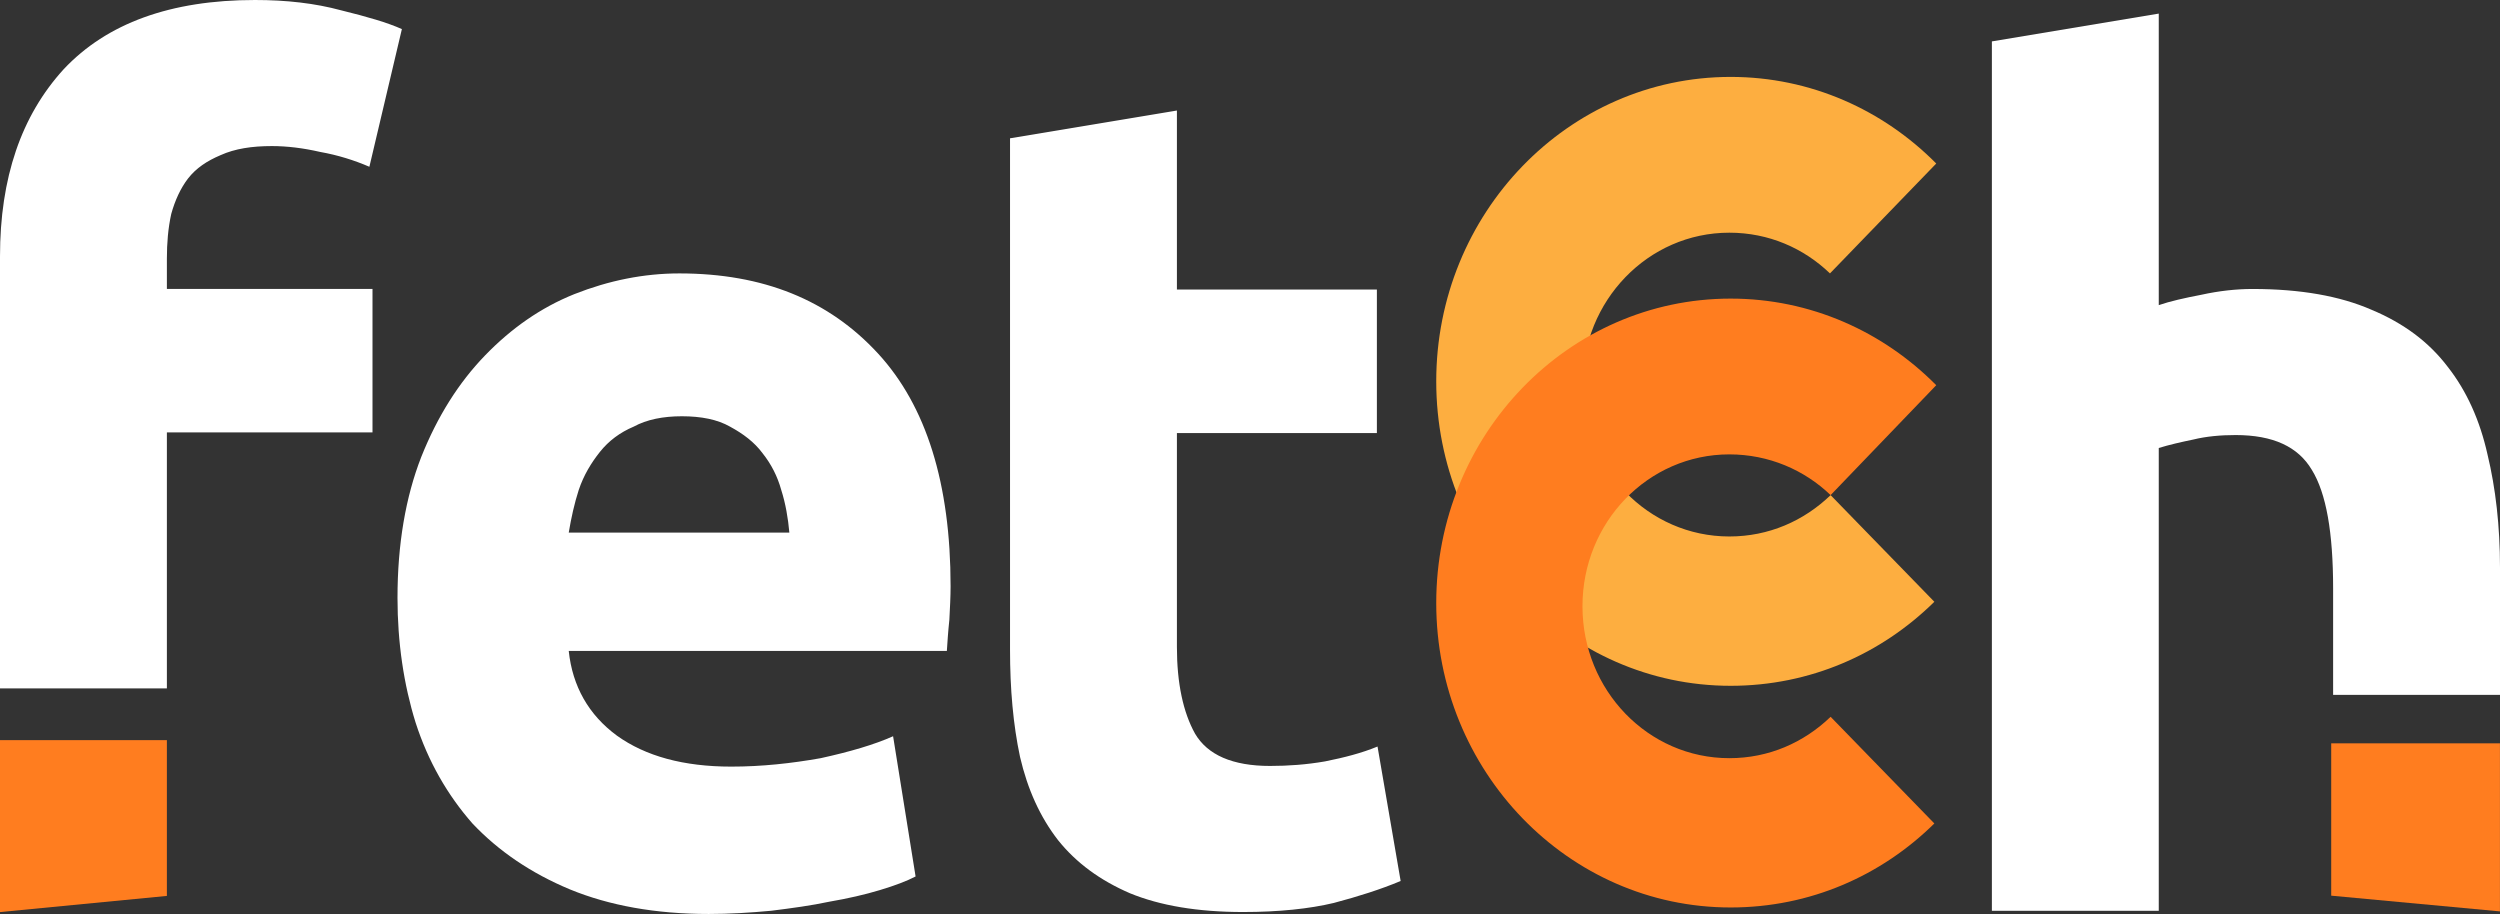 <svg width="93" height="34" viewBox="0 0 93 34" fill="none" xmlns="http://www.w3.org/2000/svg">
<rect x="0" y="0" width="93" height="34" fill="#333333" stroke="none"/>
<path d="M86.792 21.883V25.85H93V21.113C93 19.574 92.837 18.155 92.535 16.905C92.256 15.655 91.768 14.549 91.047 13.635C90.35 12.721 89.42 12.024 88.211 11.519C87.048 11.014 85.583 10.75 83.793 10.75C83.189 10.75 82.538 10.822 81.887 10.966C81.259 11.086 80.724 11.207 80.306 11.351V0.506L74.098 1.54V33.881H80.306V16.665C80.701 16.544 81.12 16.448 81.585 16.352C82.073 16.232 82.608 16.184 83.165 16.184C84.561 16.184 85.49 16.617 86.002 17.482C86.537 18.348 86.792 19.815 86.792 21.883Z" fill="white"/>
<path d="M92.998 33.904L86.721 33.319V27.653H92.998V33.904Z" fill="#FF7D1F"/>
<path fill-rule="evenodd" clip-rule="evenodd" d="M71.958 22.386C69.982 24.334 67.331 25.512 64.379 25.512C58.334 25.512 53.428 20.438 53.428 14.187C53.428 7.935 58.334 2.861 64.379 2.861C67.355 2.861 70.052 4.088 72.028 6.083L68.075 10.171C67.099 9.233 65.797 8.656 64.332 8.656C61.31 8.656 58.868 11.181 58.868 14.307C58.868 17.433 61.31 19.957 64.332 19.957C65.797 19.957 67.099 19.38 68.099 18.419L71.958 22.386Z" fill="#FDAE40"/>
<path fill-rule="evenodd" clip-rule="evenodd" d="M71.958 30.633C69.982 32.58 67.331 33.758 64.379 33.758C58.334 33.758 53.428 28.685 53.428 22.433C53.428 16.181 58.334 11.108 64.379 11.108C67.355 11.108 70.052 12.334 72.028 14.33L68.099 18.418C67.122 17.48 65.797 16.903 64.332 16.903C61.31 16.903 58.868 19.427 58.868 22.553C58.868 25.679 61.31 28.204 64.332 28.204C65.797 28.204 67.099 27.627 68.099 26.665L71.958 30.633Z" fill="#FF7D1F"/>
<path d="M51.244 27.771C50.662 28.012 50.011 28.18 49.291 28.324C48.593 28.445 47.919 28.493 47.245 28.493C45.85 28.493 44.92 28.084 44.455 27.291C44.013 26.497 43.781 25.415 43.781 24.068V16.11H51.22V10.771H43.781V4.111L37.573 5.145V24.165C37.573 25.631 37.689 26.954 37.945 28.156C38.224 29.358 38.689 30.392 39.363 31.258C40.037 32.099 40.921 32.749 42.037 33.23C43.153 33.687 44.548 33.927 46.245 33.927C47.57 33.927 48.709 33.807 49.616 33.59C50.523 33.35 51.36 33.085 52.104 32.773L51.244 27.771Z" fill="white"/>
<path d="M25.272 10.171C23.947 10.171 22.645 10.436 21.366 10.941C20.111 11.446 19.018 12.215 18.041 13.225C17.065 14.235 16.274 15.485 15.67 17C15.089 18.491 14.787 20.246 14.787 22.242C14.787 23.901 15.019 25.464 15.461 26.883C15.926 28.325 16.646 29.576 17.576 30.634C18.553 31.668 19.762 32.485 21.203 33.086C22.668 33.687 24.389 34 26.365 34C27.132 34 27.922 33.952 28.69 33.88C29.457 33.784 30.178 33.687 30.852 33.543C31.549 33.423 32.177 33.279 32.735 33.11C33.293 32.942 33.735 32.774 34.06 32.605L33.223 27.388C32.526 27.7 31.619 27.965 30.526 28.205C29.434 28.398 28.341 28.518 27.202 28.518C25.435 28.518 24.017 28.133 22.947 27.364C21.901 26.594 21.296 25.536 21.157 24.214H35.223C35.246 23.877 35.269 23.492 35.316 23.059C35.339 22.603 35.362 22.194 35.362 21.809C35.362 17.986 34.456 15.101 32.665 13.153C30.829 11.157 28.387 10.171 25.272 10.171ZM21.157 19.813C21.25 19.26 21.366 18.731 21.529 18.226C21.715 17.673 21.994 17.216 22.319 16.808C22.645 16.399 23.063 16.086 23.575 15.87C24.063 15.605 24.668 15.485 25.365 15.485C26.086 15.485 26.69 15.605 27.155 15.87C27.643 16.134 28.062 16.447 28.364 16.856C28.69 17.265 28.922 17.721 29.062 18.226C29.224 18.731 29.317 19.284 29.364 19.813H21.157Z" fill="white"/>
<path d="M6.37 7.959C6.51 7.454 6.719 6.997 6.998 6.636C7.3 6.252 7.696 5.987 8.207 5.771C8.742 5.53 9.37 5.434 10.114 5.434C10.672 5.434 11.276 5.506 11.904 5.651C12.578 5.771 13.182 5.963 13.741 6.204L14.95 1.082C14.415 0.842 13.671 0.625 12.694 0.385C11.718 0.12 10.648 0 9.486 0C6.347 0 3.976 0.866 2.371 2.573C0.79 4.304 0 6.612 0 9.546V25.608H6.208V16.086H13.857V10.748H6.208V9.618C6.208 9.041 6.254 8.488 6.37 7.959Z" fill="white"/>
<path d="M0 33.929L6.208 33.328V27.533H0V33.929Z" fill="#FF7D1F"/>
</svg>

